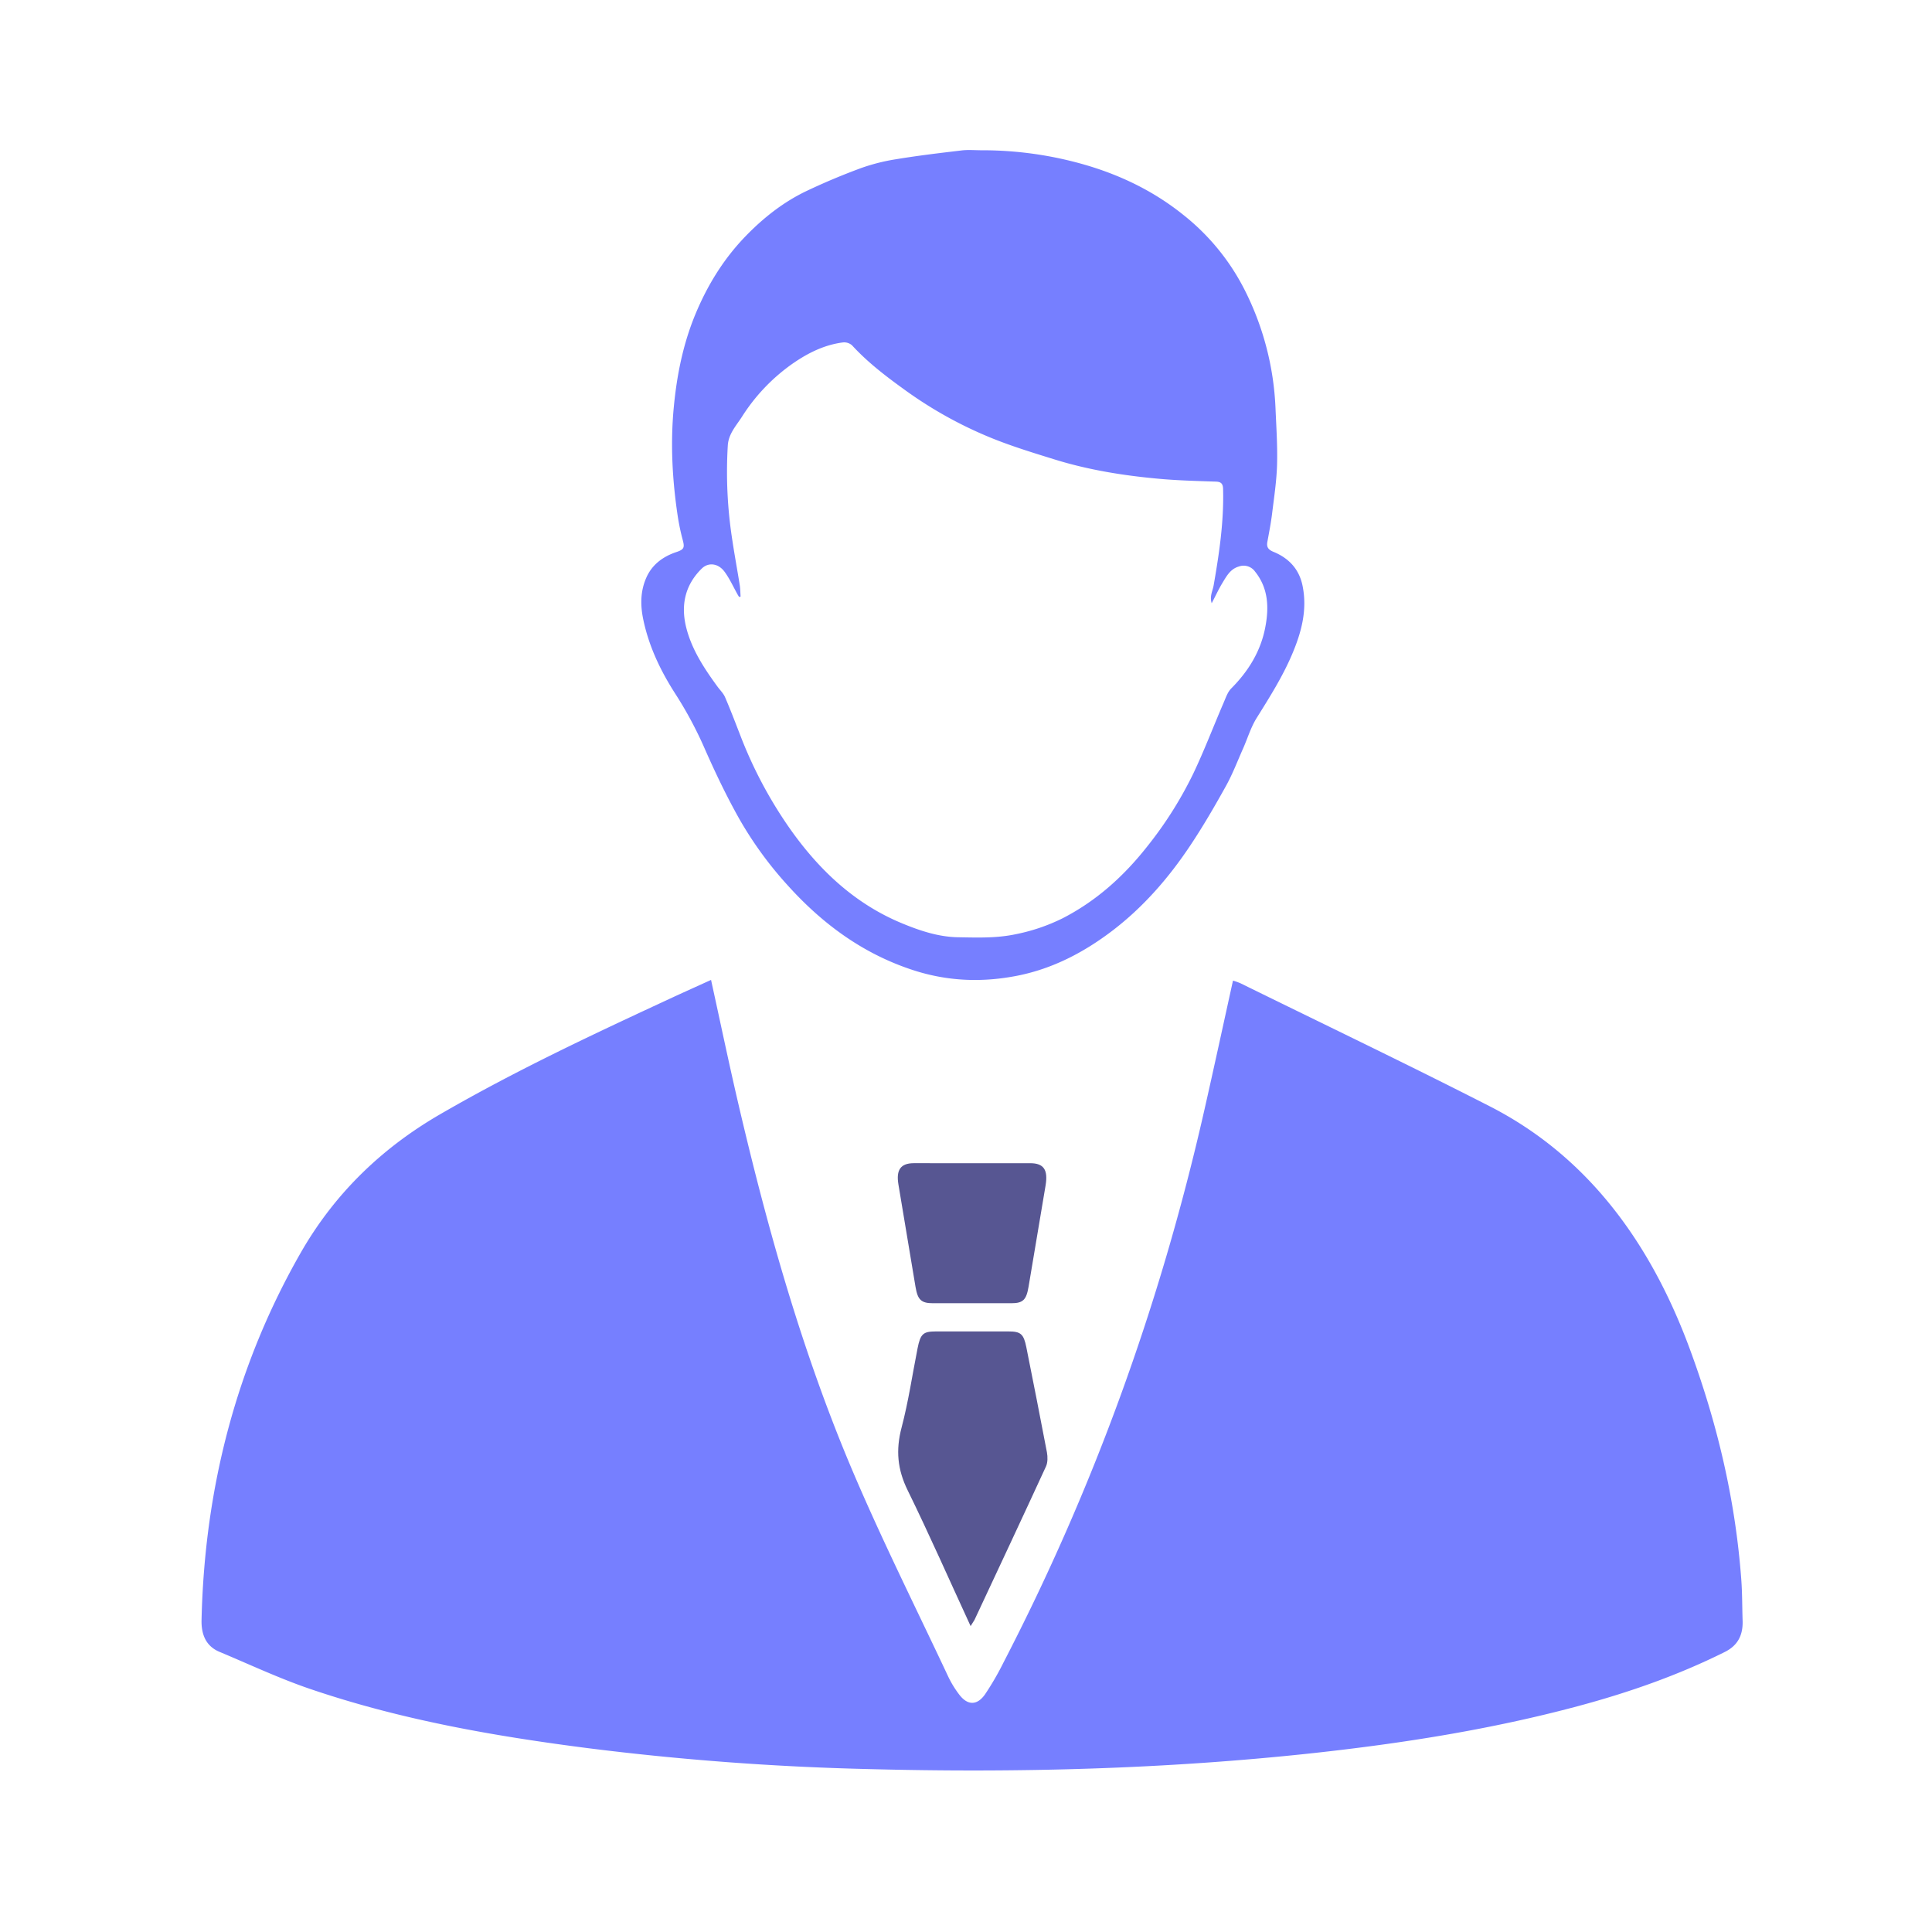 <svg id="Layer_1" data-name="Layer 1" xmlns="http://www.w3.org/2000/svg" viewBox="0 0 1080 1080"><defs><style>.cls-1{fill:#767fff;}.cls-2{fill:#575692;}</style></defs><g id="Medical_Staff" data-name="Medical Staff"><path class="cls-1" d="M397.48,547.78c5.18,23.57,9.92,46.32,15.18,68.91,16.42,70.45,36,139.72,63.82,205.29,16.57,39,35.47,76.7,53.43,114.92a56.24,56.24,0,0,0,6.46,10.58c4.61,5.95,9.92,5.94,14.33-.42a157.6,157.6,0,0,0,10.22-17.63q75-144.81,112.15-308.13c5.49-24.15,10.71-48.38,16.18-73.13a35.67,35.67,0,0,1,4.22,1.5c46.43,22.84,93.07,45.14,139.22,68.71,53.17,27.15,89.07,74,111.79,135.36C959.8,795.15,970.07,838,973.39,883c.57,7.64.48,15.35.74,23,.28,8.53-3.09,14-9.85,17.41-26.46,13.19-53.92,22.74-81.93,30.26-48.91,13.14-98.52,20.9-148.45,26.35C651,989,568,991.1,484.83,988.91A1540.68,1540.68,0,0,1,328.7,977.24c-52.56-6.75-104.79-15.86-155.63-33.21-17.07-5.83-33.64-13.64-50.4-20.65-7.13-3-10.23-9.11-10-17.85,1.71-74.52,19.93-143.19,55.45-205.26,19.47-34,46.26-59,77.71-77.26,42.74-24.79,87-45.44,131.36-66C383.75,554,390.39,551,397.48,547.78Z"/><path class="cls-2" d="M542.58,909c-12-26-23.11-51.28-35.18-75.88-5.7-11.6-6.76-22.43-3.4-35.15,3.81-14.46,6-29.49,8.93-44.27,1.59-8,3.09-9.4,10.08-9.42q20.4-.06,40.79,0c6.83,0,8.45,1.44,9.94,8.89,3.9,19.57,7.8,39.14,11.51,58.75.46,2.47.45,5.68-.53,7.81-13.18,28.65-26.58,57.17-39.93,85.72C544.47,906.07,544,906.65,542.58,909Z"/><path class="cls-2" d="M543.33,650.24c10.86,0,21.72,0,32.58,0,7.52,0,10,3.66,8.6,12.28q-4.74,28.37-9.53,56.74c-1.25,7.43-3.11,9.23-9.64,9.25q-21.89.06-43.78,0c-6.59,0-8.55-1.88-9.77-9.09q-4.8-28.66-9.57-57.33c-1.35-8.13,1.25-11.81,8.53-11.86C521.61,650.19,532.47,650.24,543.33,650.24Z"/><path class="cls-1" d="M548.62,84a206.4,206.4,0,0,1,59,8.45c19.7,5.86,37.79,14.76,53.77,27.59a126.24,126.24,0,0,1,34.9,43.06A160.94,160.94,0,0,1,713,227.91c.45,10.56,1.17,21.14.89,31.68-.25,9.12-1.64,18.21-2.75,27.28-.65,5.35-1.69,10.67-2.67,16-.55,3,.51,4.42,3.45,5.63,8.47,3.48,14.27,9.56,16.19,18.82,2.82,13.59-.6,26.18-5.88,38.58-5.35,12.55-12.6,24-19.78,35.5-3.25,5.23-5.05,11.37-7.58,17.07-3.11,7-5.85,14.24-9.56,20.92-6.29,11.32-12.8,22.57-20,33.34-12.07,18.11-26.3,34.47-43.69,47.69-15.72,11.94-33,21-52.58,24.94-20,4-39.59,3.23-59.09-3.21-27.6-9.11-50-25.56-69.3-46.88a209.11,209.11,0,0,1-27.51-37.74c-7.1-12.64-13.37-25.79-19.22-39.06a218,218,0,0,0-16.24-30.37c-8.31-12.87-14.89-26.53-18.08-41.75-1.7-8.09-1.62-15.77,1.62-23.26s9.39-12,17-14.53c4.2-1.41,4.55-2.51,3.44-6.67a123.8,123.8,0,0,1-2.86-13.75c-3-20.08-4.07-40.3-2.15-60.5,1.68-17.72,5.12-35.09,12-51.78,6.75-16.33,15.77-31,28-43.68,10-10.35,21.24-19.24,34.27-25.44,9.85-4.68,19.94-8.91,30.16-12.69A108.23,108.23,0,0,1,501,89c12.08-2,24.26-3.45,36.43-4.89C541.11,83.64,544.89,84,548.62,84ZM414,333.54l-.86.15c-.27-.46-.56-.91-.82-1.37-2.4-4.26-4.41-8.8-7.28-12.7-3.54-4.79-9-5.4-12.7-1.84-9.52,9.3-11.87,20.71-8.68,33.23,3.14,12.3,10.08,22.75,17.47,32.88,1.41,1.92,3.24,3.67,4.16,5.8,3,6.94,5.67,14,8.4,21A241.42,241.42,0,0,0,442.11,464c16.26,22.85,36.14,41.47,62.44,52.27,9.9,4.07,20.12,7.47,31,7.66s21.55.59,32.32-1.71A104.88,104.88,0,0,0,594,513.33c18.79-9.64,34.14-23.47,47.18-40a217,217,0,0,0,25.92-41c6.18-13,11.29-26.48,17-39.71,1.17-2.72,2.19-5.8,4.19-7.8,9.59-9.63,16.45-20.76,19-34.12,2.12-11,1.8-21.85-5.74-31.22a7.83,7.83,0,0,0-9-2.8c-4.8,1.36-6.91,5.42-9.2,9.17-2.13,3.5-3.84,7.26-6,11.36-1.27-3.9.55-6.88,1.1-10.07,3.11-17.8,5.76-35.65,5.26-53.82-.08-2.92-1.12-4-4-4.09-10.21-.35-20.45-.6-30.62-1.48C629,266,609,262.86,589.67,256.88c-12.11-3.75-24.29-7.47-36-12.26a230.74,230.74,0,0,1-48.34-27C495,210.16,484.91,202.44,476.26,193a6.71,6.71,0,0,0-5.13-1.57c-10.36,1.34-19.47,5.9-27.94,11.76A104.64,104.64,0,0,0,414.74,233c-3.21,5-7.44,9.45-7.89,15.92a246.59,246.59,0,0,0,2.56,53.26c1.24,8.3,2.79,16.55,4.1,24.85C413.86,329.14,413.84,331.36,414,333.54Z"/></g></svg>
